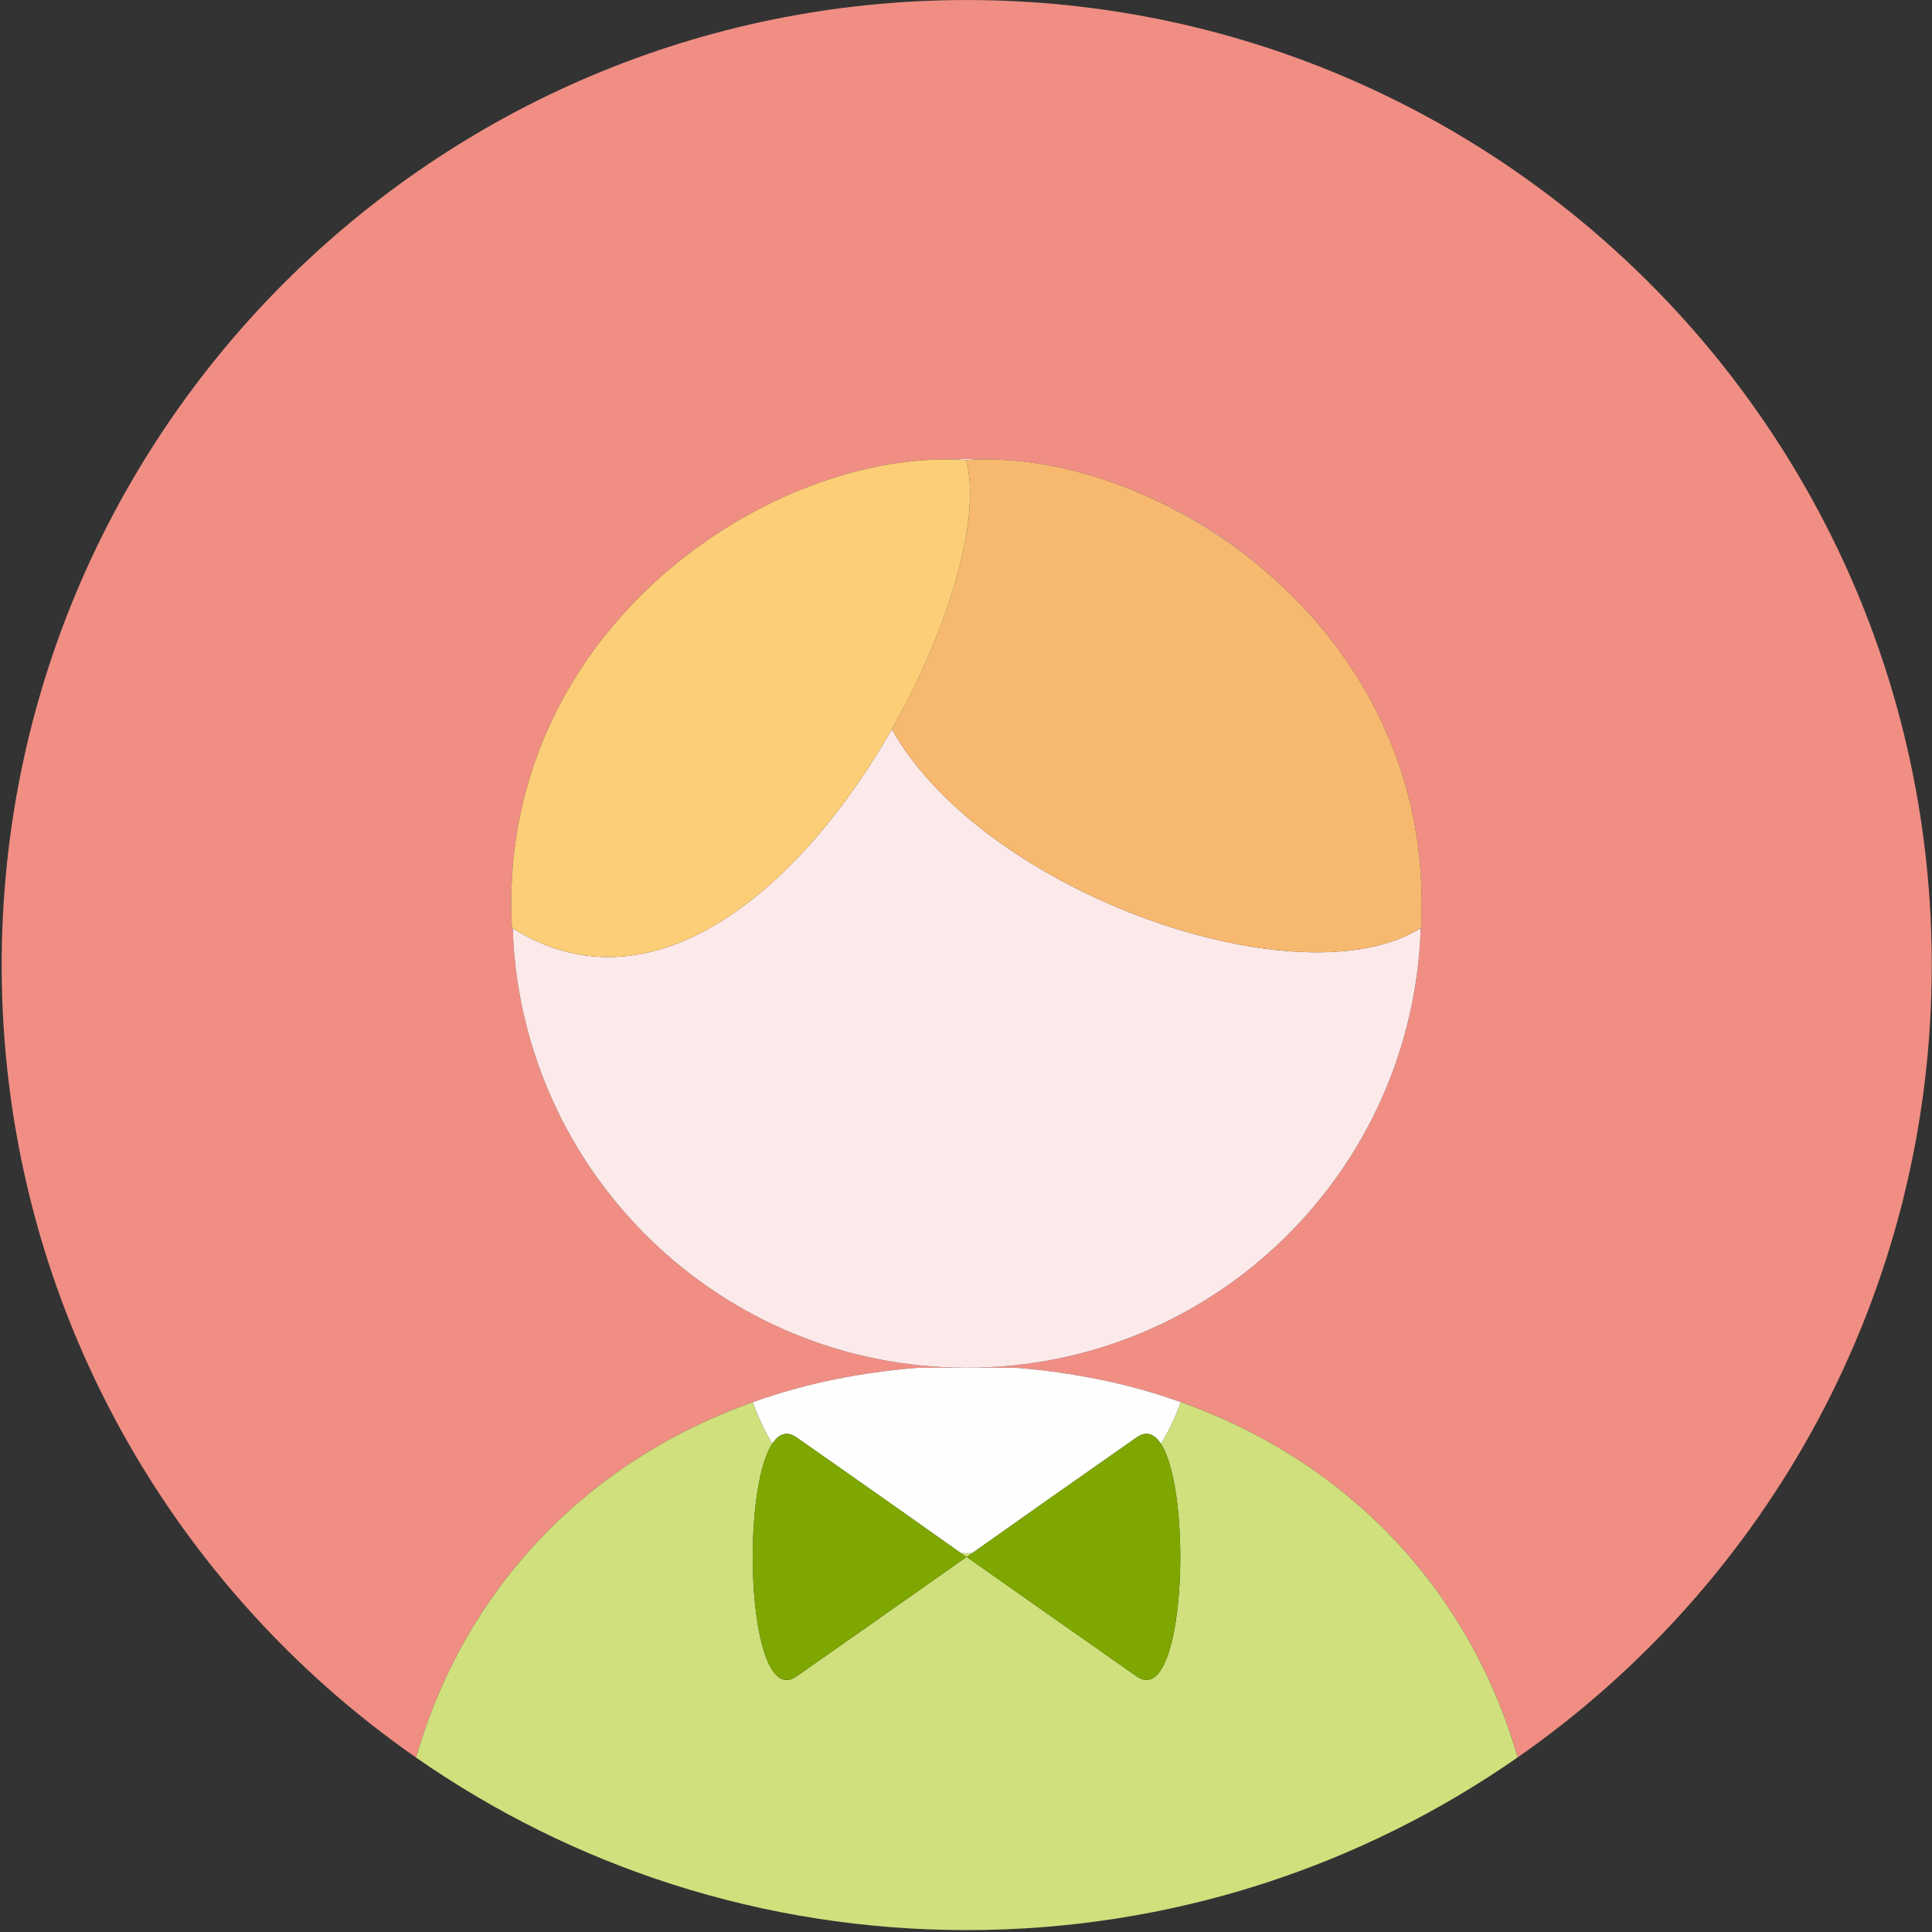 <?xml version="1.0" encoding="UTF-8"?>
<svg width="128px" height="128px" viewBox="0 0 128 128" version="1.1" xmlns="http://www.w3.org/2000/svg" xmlns:xlink="http://www.w3.org/1999/xlink">
    <rect x="0" y="0" width="128" height="128" fill="#333333" stroke="none"/>
    <title>Group</title>
    <g id="Home" stroke="none" stroke-width="1" fill="none" fill-rule="evenodd">
        <g id="Settings" transform="translate(-123, -306)" fill-rule="nonzero">
            <g id="Group" transform="translate(123, 306)">
                <path d="M64.047,0.002 C28.739,0.002 0.111,28.63 0.111,63.938 C0.111,85.686 10.974,104.895 27.567,116.445 C30.806,105.164 39,96.671 50.149,92.801 C50.564,92.658 50.982,92.521 51.401,92.391 C51.521,92.354 51.639,92.315 51.759,92.279 C52.85,91.952 53.954,91.671 55.068,91.437 C55.218,91.405 55.371,91.377 55.522,91.347 C56.528,91.145 57.541,90.981 58.558,90.854 C58.731,90.832 58.902,90.808 59.074,90.788 C59.659,90.72 60.245,90.664 60.833,90.619 L63.149,90.619 C63.37,90.634 63.605,90.634 63.842,90.619 L64.048,90.619 C47.756,90.619 34.495,77.673 33.971,61.508 C33.953,61.496 33.934,61.487 33.916,61.475 C32.88,42.107 50.373,30.2 63.061,30.439 C63.389,30.428 63.717,30.414 64.048,30.414 C64.362,30.414 64.673,30.428 64.984,30.438 C68.654,30.375 72.719,31.322 76.624,33.168 C79.219,34.364 81.63,35.923 83.785,37.799 C90.105,43.178 94.695,51.292 94.15,61.475 L94.126,61.49 C93.611,77.663 80.348,90.618 64.048,90.618 L67.293,90.618 C67.879,90.663 68.464,90.72 69.048,90.788 C69.223,90.808 69.395,90.832 69.569,90.854 C70.169,90.928 70.767,91.016 71.362,91.118 C71.774,91.188 72.183,91.264 72.588,91.345 C72.745,91.376 72.902,91.404 73.057,91.438 C74.167,91.671 75.266,91.951 76.351,92.276 C76.48,92.315 76.608,92.357 76.737,92.397 C77.146,92.523 77.552,92.657 77.956,92.797 C89.101,96.663 97.299,105.154 100.548,116.432 C117.13,104.881 127.984,85.678 127.984,63.938 C127.984,28.63 99.356,0.002 64.047,0.002 L64.047,0.002 Z" id="Path" fill="#F08E83"></path>
                <path d="M94.125,61.49 C86.164,66.458 65.288,59.271 59.084,48.316 C53.299,58.464 43.497,67.452 33.97,61.507 C34.494,77.672 47.755,90.618 64.048,90.618 C80.346,90.618 93.61,77.663 94.125,61.49 L94.125,61.49 Z M76.624,33.168 C79.203,34.391 81.611,35.948 83.785,37.799 C81.629,35.923 79.218,34.364 76.624,33.168 L76.624,33.168 Z M64.984,30.438 C64.672,30.428 64.362,30.414 64.048,30.414 C63.717,30.414 63.389,30.428 63.061,30.439 C63.377,30.446 63.693,30.452 64.004,30.474 C64.325,30.451 64.654,30.443 64.984,30.438 L64.984,30.438 Z" id="Shape" fill="#FCE9EA"></path>
                <path d="M55.068,91.436 C55.218,91.404 55.37,91.376 55.522,91.346 C55.37,91.376 55.218,91.405 55.067,91.436 L55.068,91.436 Z M69.047,90.788 C69.222,90.808 69.394,90.832 69.568,90.854 C69.394,90.832 69.222,90.808 69.047,90.788 L69.047,90.788 Z M51.401,92.391 C51.52,92.354 51.639,92.314 51.759,92.278 C51.639,92.314 51.521,92.354 51.401,92.391 Z M72.588,91.345 C72.744,91.376 72.902,91.405 73.057,91.438 C72.902,91.404 72.745,91.375 72.588,91.345 Z M76.351,92.276 C76.48,92.315 76.607,92.357 76.736,92.397 C76.608,92.357 76.48,92.315 76.351,92.276 Z M77.956,92.797 L78.223,92.892 C77.882,93.856 77.444,94.784 76.914,95.659 C79.056,98.956 78.518,113.333 75.3,111.061 L69.667,107.108 L64.047,103.155 L64.416,102.896 C64.293,102.899 64.17,102.905 64.047,102.905 C63.919,102.905 63.792,102.898 63.664,102.895 L64.032,103.155 L58.413,107.108 L52.779,111.061 C49.543,113.337 49.007,98.907 51.17,95.643 C50.646,94.774 50.211,93.855 49.874,92.898 C49.965,92.866 50.056,92.833 50.148,92.802 C38.999,96.672 30.805,105.165 27.566,116.445 C37.912,123.648 50.485,127.874 64.047,127.874 C77.616,127.874 90.196,123.643 100.547,116.432 C97.298,105.154 89.101,96.663 77.956,92.797 Z M58.558,90.853 C58.73,90.832 58.901,90.808 59.074,90.788 C58.901,90.808 58.73,90.832 58.558,90.854 L58.558,90.853 Z" id="Shape" fill="#CFE07D"></path>
                <path d="M51.17,95.643 C51.6,94.994 52.136,94.783 52.779,95.236 L58.413,99.188 L63.664,102.896 C63.792,102.899 63.919,102.906 64.047,102.906 C64.17,102.906 64.292,102.899 64.415,102.896 L69.667,99.188 L75.301,95.236 C75.947,94.779 76.484,94.997 76.915,95.659 C77.445,94.784 77.883,93.856 78.223,92.892 L77.956,92.797 C77.552,92.657 77.145,92.524 76.737,92.397 C76.608,92.357 76.48,92.315 76.351,92.276 C75.266,91.951 74.166,91.671 73.057,91.438 C72.902,91.405 72.744,91.376 72.588,91.345 C71.994,91.226 71.397,91.12 70.798,91.026 C70.389,90.963 69.979,90.906 69.569,90.854 C69.395,90.832 69.223,90.808 69.048,90.788 C68.464,90.72 67.879,90.663 67.293,90.618 L63.842,90.618 C63.605,90.633 63.37,90.633 63.149,90.618 L60.833,90.618 C60.245,90.663 59.659,90.72 59.074,90.788 C58.901,90.808 58.73,90.832 58.558,90.854 C57.959,90.929 57.361,91.016 56.765,91.117 C56.347,91.188 55.933,91.264 55.522,91.346 C55.371,91.376 55.219,91.404 55.068,91.436 C53.954,91.671 52.85,91.952 51.759,92.278 C51.639,92.314 51.521,92.354 51.401,92.391 C50.889,92.549 50.38,92.718 49.875,92.898 C50.212,93.854 50.646,94.774 51.17,95.643 L51.17,95.643 Z" id="Path" fill="#FEFEFE"></path>
                <path d="M75.301,95.235 L69.667,99.188 L64.415,102.896 L64.047,103.155 L69.666,107.108 L75.3,111.061 C78.518,113.333 79.056,98.956 76.914,95.659 C76.484,94.996 75.947,94.779 75.301,95.235 L75.301,95.235 Z M52.779,95.235 C52.136,94.783 51.6,94.993 51.17,95.642 C49.007,98.906 49.543,113.337 52.779,111.06 L58.413,107.108 L64.033,103.155 L63.664,102.895 L58.414,99.187 L52.779,95.235 L52.779,95.235 Z" id="Shape" fill="#7EA701"></path>
                <path d="M59.084,48.316 C65.287,59.272 86.164,66.458 94.125,61.49 L94.15,61.475 C94.695,51.292 90.105,43.177 83.785,37.799 C81.611,35.947 79.203,34.391 76.624,33.168 C72.718,31.322 68.654,30.375 64.984,30.438 C64.654,30.443 64.325,30.451 64.003,30.473 C65.045,34.161 62.971,41.499 59.084,48.316 L59.084,48.316 Z" id="Path" fill="#F7B970"></path>
                <path d="M59.084,48.316 C62.97,41.5 65.045,34.161 64.003,30.473 C63.689,30.454 63.375,30.442 63.06,30.439 C50.373,30.199 32.88,42.106 33.915,61.475 C33.933,61.486 33.952,61.496 33.97,61.507 C43.497,67.452 53.299,58.464 59.084,48.316 L59.084,48.316 Z" id="Path" fill="#FBCE77"></path>
            </g>
        </g>
    </g>
</svg>